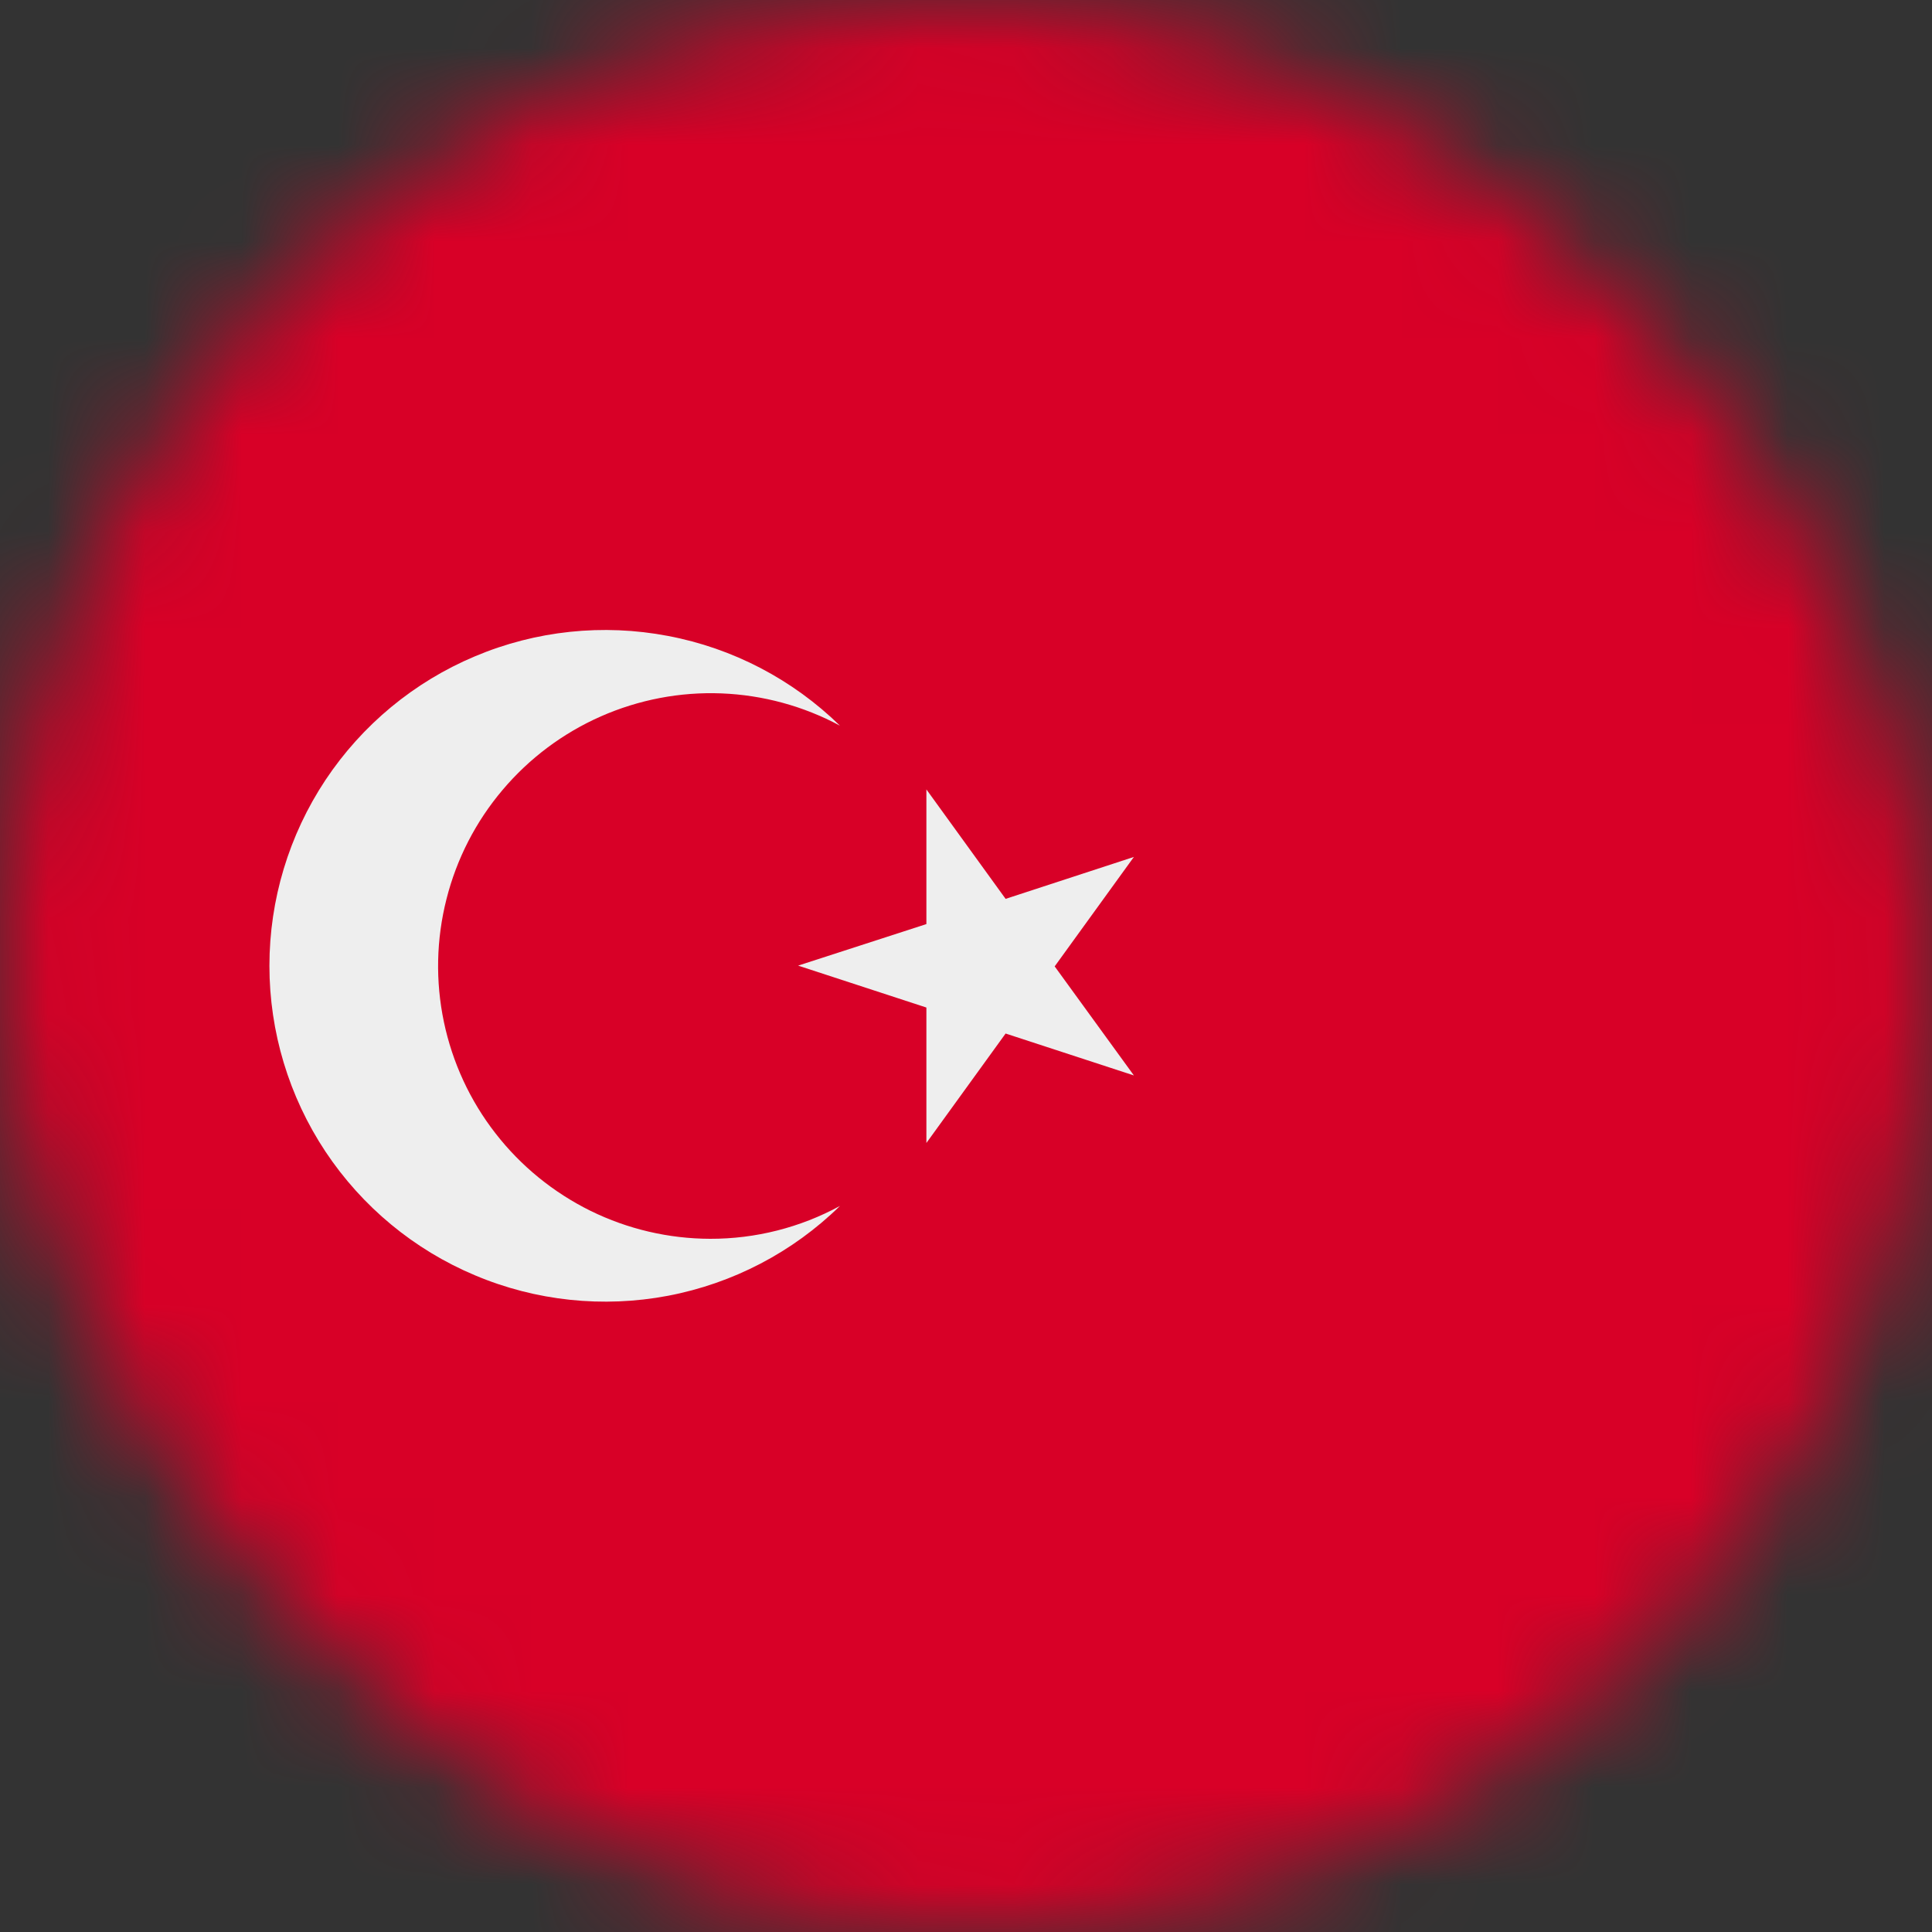 <svg width="20" height="20" viewBox="0 0 20 20" fill="none" xmlns="http://www.w3.org/2000/svg">
<rect x="0" y="0" width="20" height="20" fill="#333333" stroke="none"/>
<g clip-path="url(#clip0_2005_1830)">
<mask id="mask0_2005_1830" style="mask-type:alpha" maskUnits="userSpaceOnUse" x="0" y="0" width="20" height="20">
<rect width="20" height="20" rx="10" fill="#F9FAFB"/>
</mask>
<g mask="url(#mask0_2005_1830)">
<path d="M0 0H20V20H0V0Z" fill="#D80027"/>
<path d="M9.59 8.172L10.41 9.305L11.738 8.871L10.918 10.004L11.738 11.133L10.41 10.699L9.59 11.832V10.43L8.262 9.996L9.59 9.566V8.172Z" fill="#EEEEEE"/>
<path d="M7.352 12.824C6.922 12.823 6.499 12.724 6.114 12.535C5.729 12.345 5.392 12.071 5.129 11.732C4.865 11.393 4.683 10.998 4.595 10.578C4.507 10.158 4.516 9.724 4.622 9.307C4.727 8.891 4.925 8.505 5.203 8.177C5.48 7.849 5.828 7.589 6.22 7.416C6.613 7.243 7.04 7.161 7.469 7.178C7.898 7.195 8.317 7.309 8.695 7.512C8.206 7.034 7.587 6.71 6.914 6.583C6.242 6.455 5.547 6.528 4.917 6.794C4.286 7.059 3.748 7.505 3.369 8.075C2.991 8.645 2.789 9.314 2.789 9.998C2.789 10.682 2.991 11.351 3.369 11.921C3.748 12.491 4.286 12.937 4.917 13.202C5.547 13.468 6.242 13.541 6.914 13.414C7.587 13.286 8.206 12.963 8.695 12.484C8.283 12.708 7.821 12.825 7.352 12.824Z" fill="#EEEEEE"/>
</g>
</g>
<defs>
<clipPath id="clip0_2005_1830">
<rect width="20" height="20" fill="white"/>
</clipPath>
</defs>
</svg>
